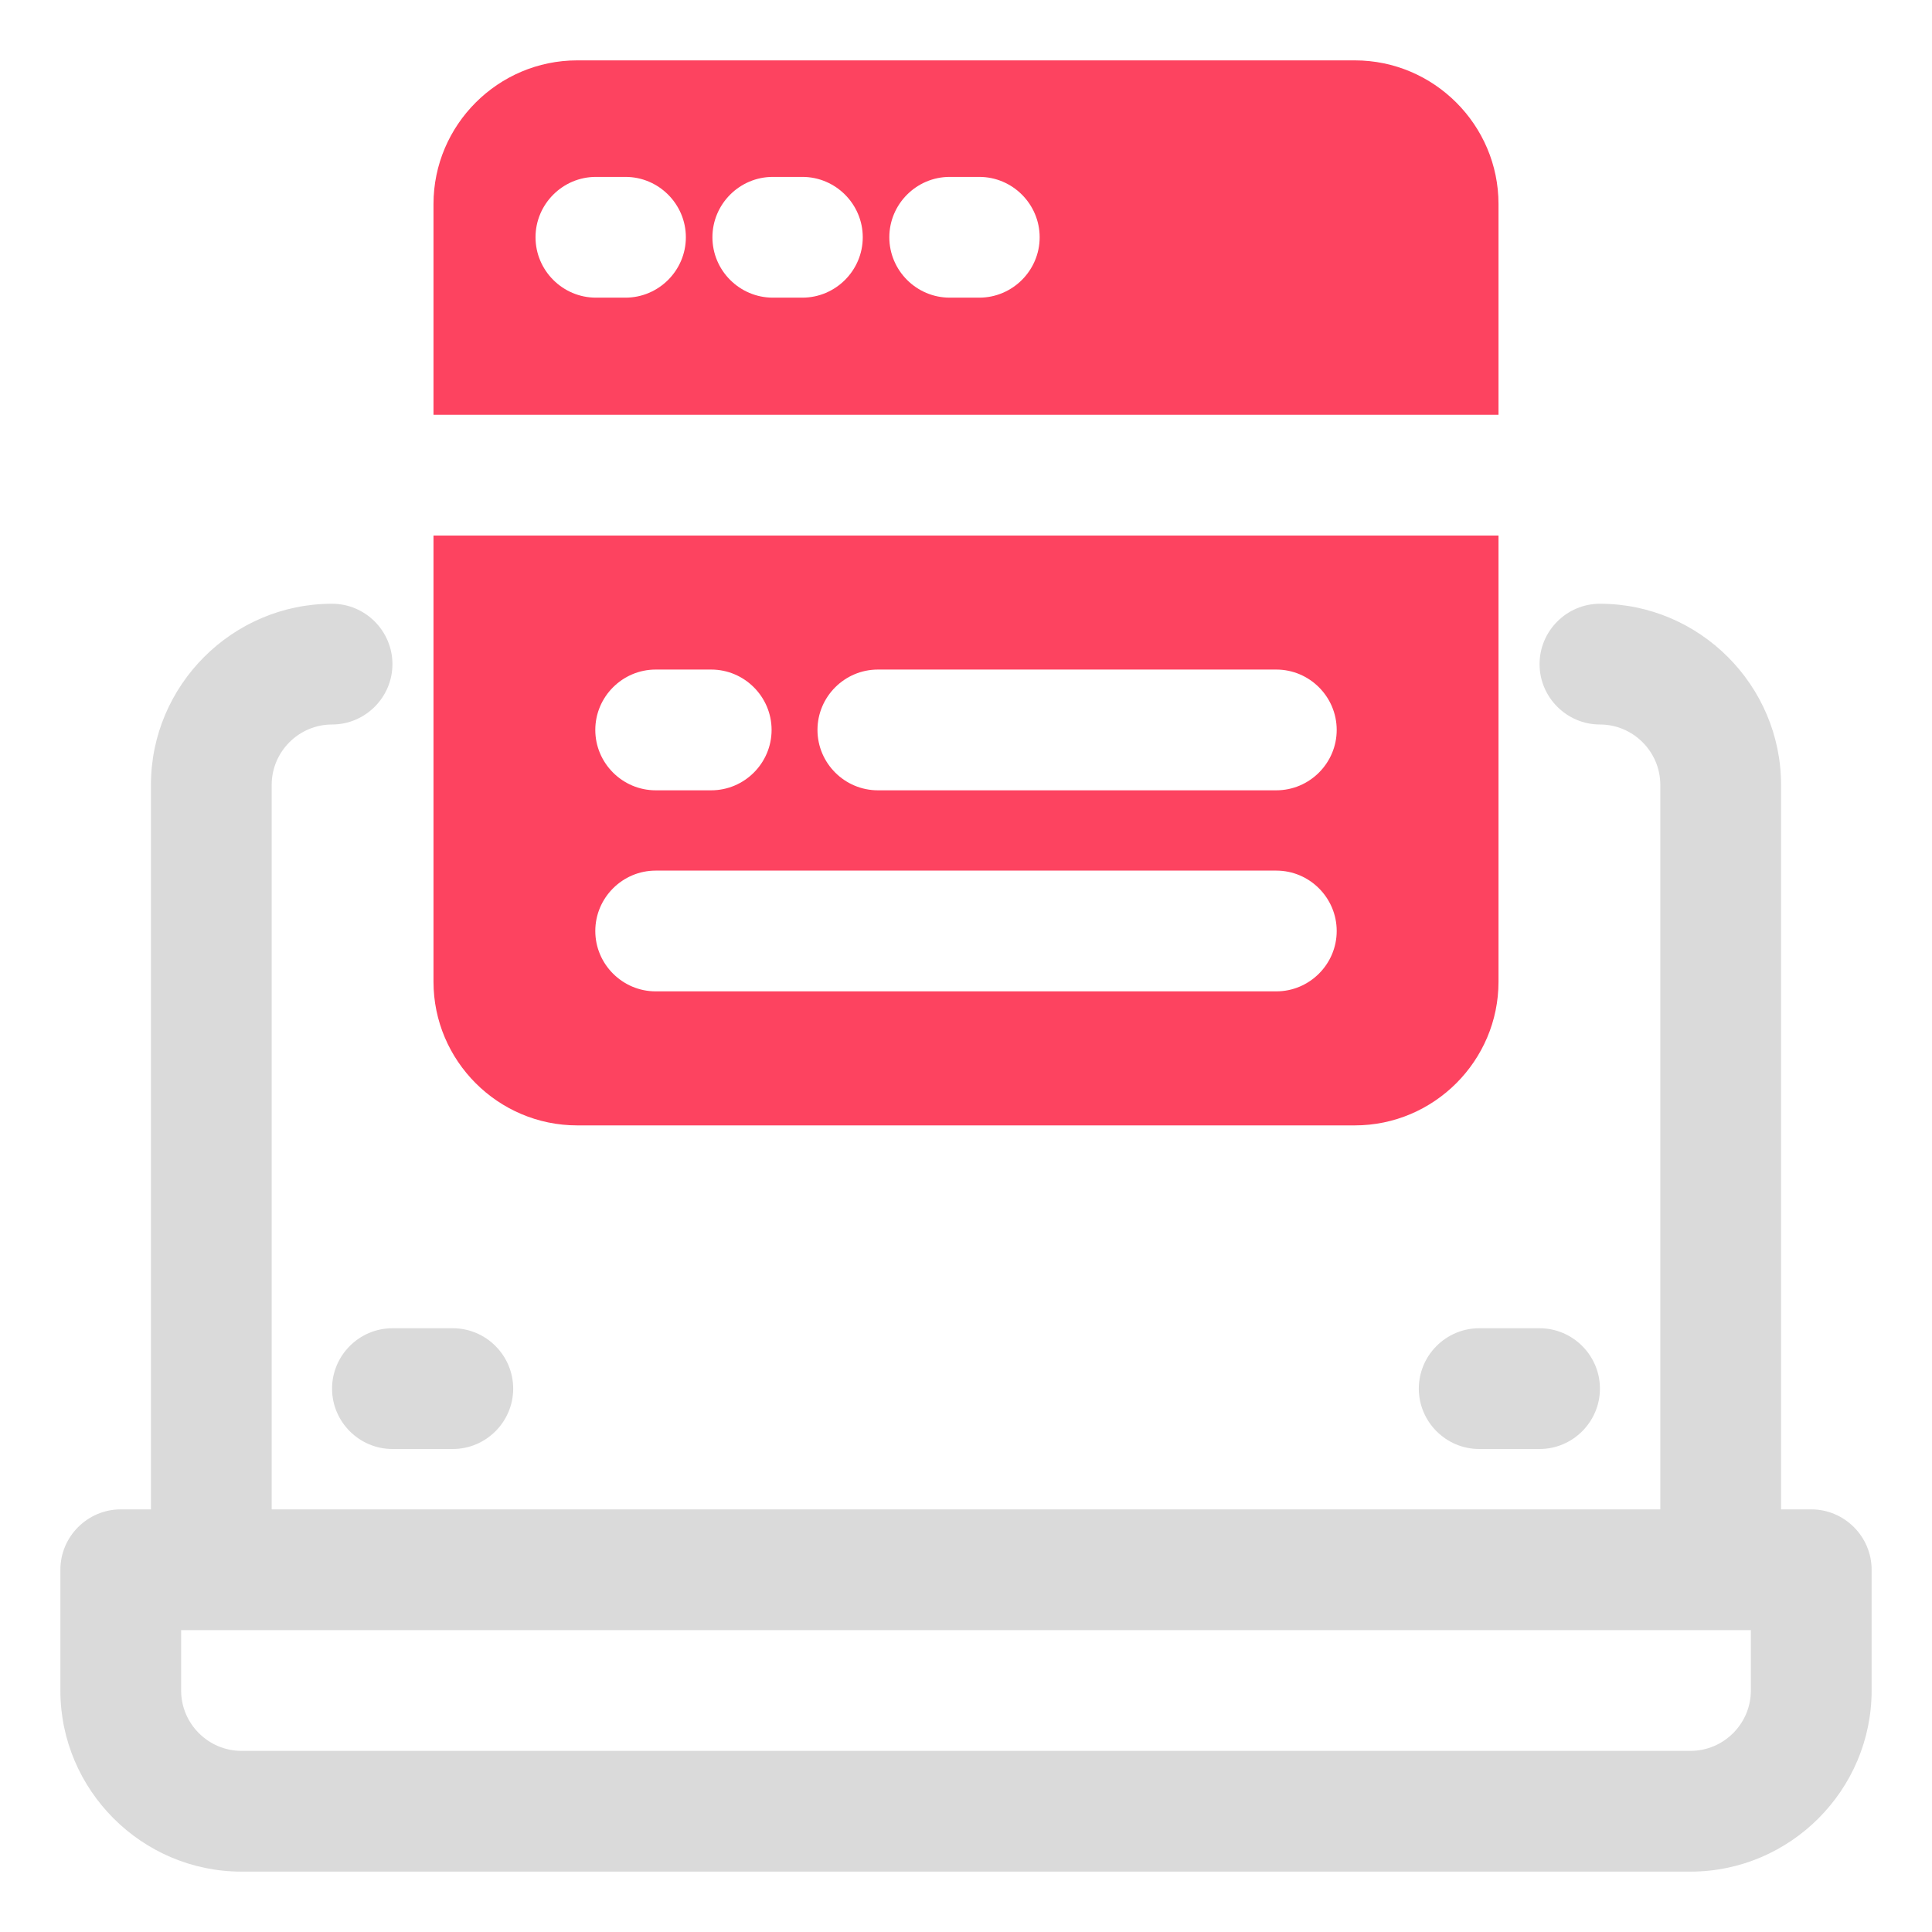 <?xml version="1.0" encoding="UTF-8"?>
<svg id="OBJECT" xmlns="http://www.w3.org/2000/svg" viewBox="0 0 32 32">
  <defs>
    <style>
      .cls-1 {
        fill: #FD4360;
      }

      .cls-1, .cls-2 {
        stroke-width: 0px;
      }

      .cls-2 {
        fill: #dadada;
      }
    </style>
  </defs>
  <g>
    <path class="cls-2" d="m30,25h-.5v-12c0-1.65-1.35-3-3-3-.55,0-1,.45-1,1s.45,1,1,1,1,.45,1,1v12H4.5v-12c0-.55.45-1,1-1s1-.45,1-1-.45-1-1-1c-1.65,0-3,1.35-3,3v12h-.5c-.55,0-1,.45-1,1v2c0,1.65,1.35,3,3,3h24c1.65,0,3-1.35,3-3v-2c0-.55-.45-1-1-1Zm-1,3c0,.55-.45,1-1,1H4c-.55,0-1-.45-1-1v-1h26v1Z"/>
    <path class="cls-2" d="m5.5,23c0,.55.45,1,1,1h1c.55,0,1-.45,1-1s-.45-1-1-1h-1c-.55,0-1,.45-1,1Z"/>
    <path class="cls-2" d="m24.5,24h1c.55,0,1-.45,1-1s-.45-1-1-1h-1c-.55,0-1,.45-1,1s.45,1,1,1Z"/>
  </g>
  <g>
    <path class="cls-1" d="m7.18,16.26c0,1.31,1.07,2.38,2.38,2.38h12.88c1.31,0,2.38-1.07,2.38-2.38v-7.39H7.18v7.39Zm7.36-5.17h6.6c.55,0,1,.45,1,1s-.45,1-1,1h-6.6c-.55,0-1-.45-1-1s.45-1,1-1Zm-3.68,0h.92c.55,0,1,.45,1,1s-.45,1-1,1h-.92c-.55,0-1-.45-1-1s.45-1,1-1Zm0,3.33h10.28c.55,0,1,.45,1,1s-.45,1-1,1h-10.28c-.55,0-1-.45-1-1s.45-1,1-1Z"/>
    <path class="cls-1" d="m22.44,1h-12.88c-1.31,0-2.38,1.07-2.38,2.38v3.49h17.64v-3.49c0-1.31-1.07-2.38-2.38-2.38Zm-12.08,3.93h-.49c-.55,0-1-.45-1-1s.45-1,1-1h.49c.55,0,1,.45,1,1s-.45,1-1,1Zm2.93,0h-.49c-.55,0-1-.45-1-1s.45-1,1-1h.49c.55,0,1,.45,1,1s-.45,1-1,1Zm2.93,0h-.49c-.55,0-1-.45-1-1s.45-1,1-1h.49c.55,0,1,.45,1,1s-.45,1-1,1Z"/>
  </g>
</svg>